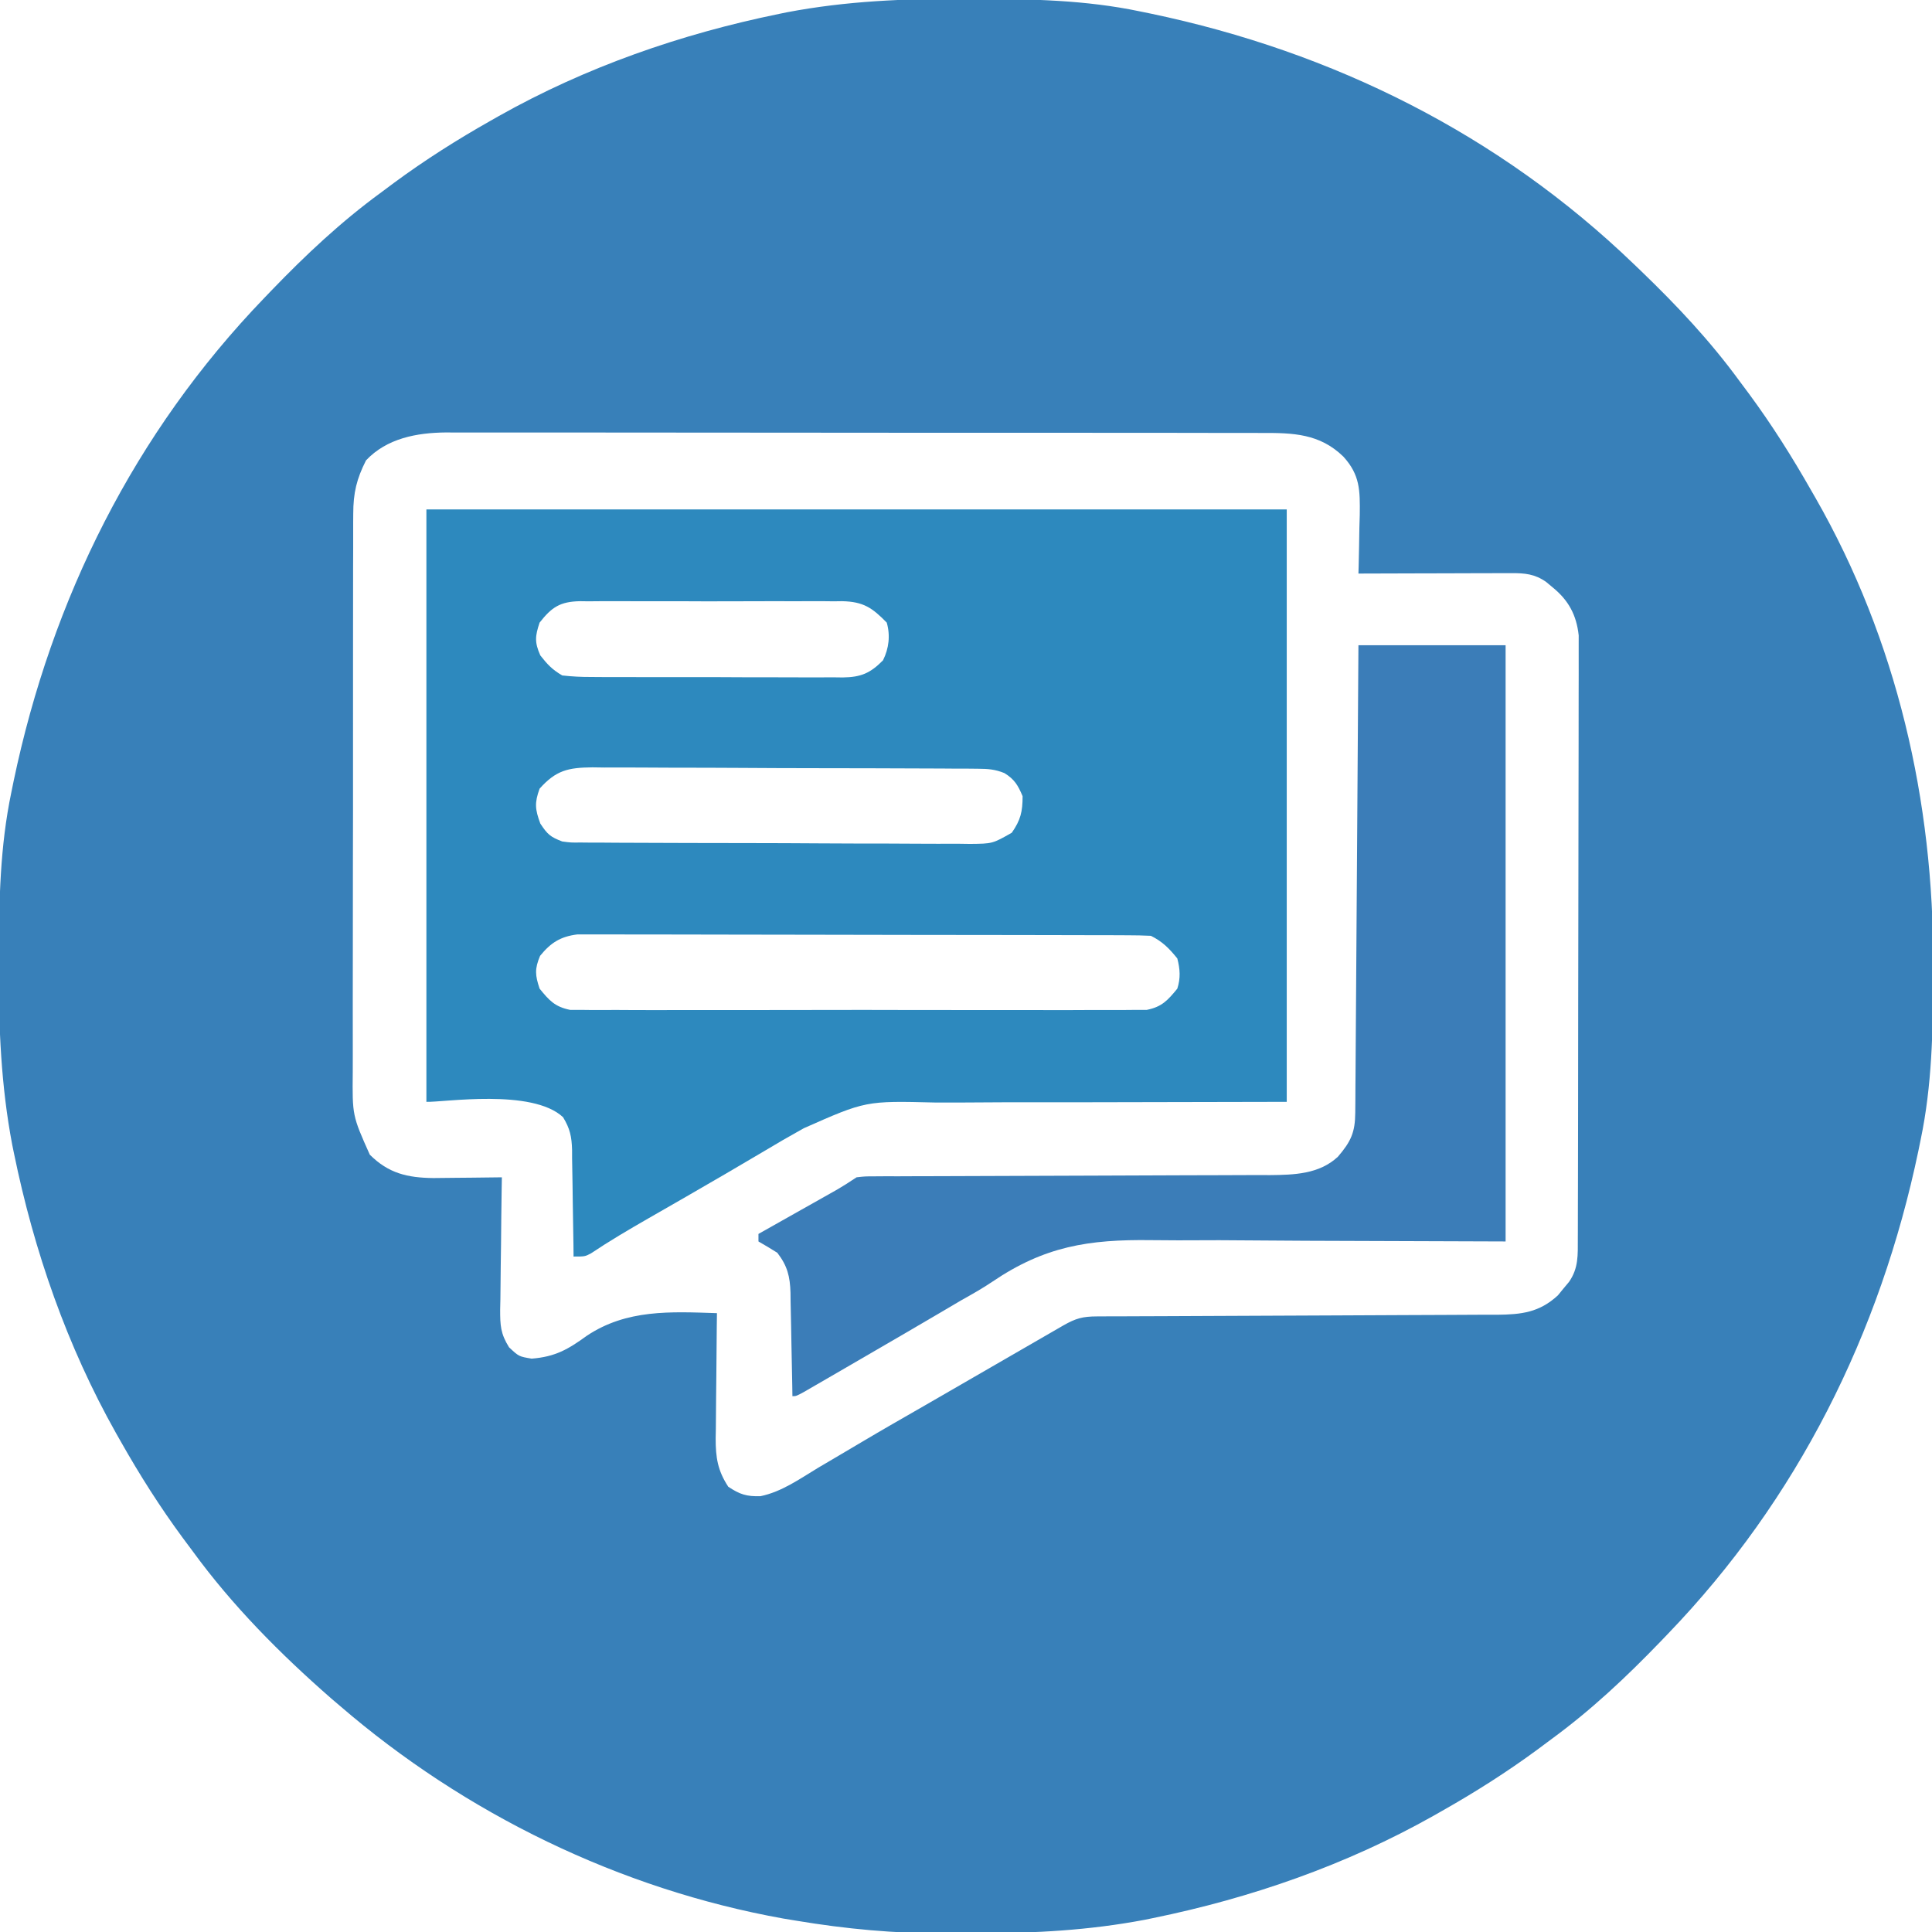 <?xml version="1.0" encoding="UTF-8"?>
<svg version="1.1" xmlns="http://www.w3.org/2000/svg" width="512" height="512">
<path d="M0 0 C1.018 0.002 2.036 0.004 3.085 0.007 C17.694 0.056 32.026 0.307 46.375 3.312 C47.35 3.511 48.325 3.71 49.329 3.915 C97.711 14.035 141.699 35.952 177.375 70.312 C178.364 71.261 178.364 71.261 179.373 72.228 C188.861 81.372 197.601 90.67 205.375 101.312 C206.233 102.464 207.091 103.615 207.949 104.766 C213.987 112.957 219.346 121.471 224.375 130.312 C224.739 130.944 225.104 131.576 225.479 132.227 C247.085 169.975 256.852 212.742 256.688 255.938 C256.685 256.955 256.683 257.973 256.681 259.022 C256.631 273.631 256.38 287.963 253.375 302.312 C253.077 303.775 253.077 303.775 252.773 305.267 C242.652 353.648 220.736 397.637 186.375 433.312 C185.743 433.972 185.111 434.631 184.459 435.311 C175.315 444.799 166.018 453.539 155.375 461.312 C154.224 462.171 153.073 463.029 151.922 463.887 C143.732 469.924 135.23 475.307 126.375 480.312 C125.668 480.715 124.961 481.117 124.232 481.531 C101.097 494.557 75.925 503.306 49.938 508.625 C49.219 508.772 48.5 508.92 47.759 509.072 C33.083 511.861 18.558 512.661 3.648 512.628 C0.708 512.625 -2.23 512.649 -5.17 512.674 C-18.543 512.718 -31.439 511.513 -44.625 509.312 C-46.331 509.03 -46.331 509.03 -48.071 508.742 C-91.338 500.97 -132.388 480.983 -165.625 452.312 C-166.37 451.678 -167.115 451.044 -167.883 450.391 C-181.388 438.579 -194.059 425.829 -204.625 411.312 C-205.481 410.163 -206.338 409.013 -207.195 407.863 C-213.235 399.673 -218.619 391.169 -223.625 382.312 C-224.027 381.605 -224.429 380.898 -224.844 380.169 C-237.869 357.034 -246.618 331.863 -251.938 305.875 C-252.085 305.156 -252.232 304.437 -252.384 303.697 C-255.358 288.05 -255.998 272.577 -255.938 256.688 C-255.935 255.67 -255.933 254.652 -255.931 253.603 C-255.881 238.994 -255.63 224.662 -252.625 210.312 C-252.426 209.338 -252.228 208.363 -252.023 207.358 C-241.902 158.977 -219.986 114.988 -185.625 79.312 C-184.993 78.653 -184.361 77.994 -183.709 77.314 C-174.565 67.826 -165.268 59.086 -154.625 51.312 C-153.474 50.454 -152.323 49.596 -151.172 48.738 C-142.982 42.701 -134.48 37.318 -125.625 32.312 C-124.918 31.91 -124.211 31.508 -123.482 31.094 C-100.347 18.068 -75.175 9.319 -49.188 4 C-48.469 3.853 -47.75 3.705 -47.009 3.553 C-31.363 0.58 -15.889 -0.061 0 0 Z M-158.625 122.312 C-161.125 127.271 -162.002 130.884 -162.013 136.516 C-162.018 137.207 -162.023 137.897 -162.029 138.609 C-162.043 140.904 -162.036 143.199 -162.029 145.494 C-162.035 147.147 -162.042 148.8 -162.05 150.453 C-162.068 154.93 -162.067 159.407 -162.061 163.885 C-162.058 167.627 -162.064 171.37 -162.07 175.112 C-162.084 183.943 -162.082 192.775 -162.071 201.606 C-162.06 210.706 -162.074 219.807 -162.1 228.907 C-162.123 236.731 -162.129 244.554 -162.123 252.378 C-162.12 257.046 -162.122 261.714 -162.14 266.383 C-162.155 270.773 -162.151 275.163 -162.132 279.554 C-162.129 281.161 -162.132 282.769 -162.142 284.377 C-162.26 295.941 -162.26 295.941 -157.625 306.312 C-152.672 311.265 -147.64 312.427 -140.789 312.508 C-138.609 312.495 -136.43 312.471 -134.25 312.438 C-132.574 312.424 -132.574 312.424 -130.863 312.41 C-128.117 312.387 -125.371 312.354 -122.625 312.312 C-122.646 313.559 -122.667 314.805 -122.688 316.089 C-122.761 320.72 -122.807 325.351 -122.845 329.982 C-122.865 331.985 -122.892 333.988 -122.927 335.991 C-122.975 338.873 -122.998 341.754 -123.016 344.637 C-123.036 345.53 -123.057 346.423 -123.078 347.342 C-123.08 351.534 -122.993 353.723 -120.726 357.355 C-118.112 359.803 -118.112 359.803 -114.725 360.367 C-108.499 359.871 -105.084 357.922 -100.125 354.312 C-89.551 347.258 -77.931 347.906 -65.625 348.312 C-65.641 349.493 -65.656 350.673 -65.673 351.889 C-65.727 356.284 -65.761 360.678 -65.79 365.073 C-65.805 366.972 -65.825 368.871 -65.851 370.77 C-65.888 373.506 -65.905 376.241 -65.918 378.977 C-65.933 379.821 -65.949 380.665 -65.965 381.534 C-65.966 386.536 -65.455 390.004 -62.625 394.312 C-59.558 396.357 -57.755 396.923 -54.097 396.817 C-48.454 395.665 -43.624 392.194 -38.75 389.25 C-37.508 388.517 -36.264 387.786 -35.02 387.057 C-32.462 385.555 -29.91 384.045 -27.361 382.527 C-21.776 379.207 -16.135 375.985 -10.5 372.75 C-8.382 371.528 -6.265 370.305 -4.148 369.082 C-3.092 368.472 -2.036 367.862 -0.948 367.233 C0.148 366.599 1.245 365.965 2.375 365.312 C6.624 362.857 10.874 360.403 15.123 357.949 C16.842 356.957 18.56 355.964 20.278 354.97 C21.31 354.374 22.343 353.778 23.406 353.164 C24.776 352.372 24.776 352.372 26.174 351.565 C29.484 349.682 31.286 349.186 35.093 349.174 C36.088 349.169 37.084 349.164 38.109 349.158 C39.205 349.157 40.301 349.156 41.431 349.155 C42.582 349.15 43.733 349.145 44.92 349.139 C47.427 349.129 49.934 349.12 52.441 349.113 C56.409 349.102 60.376 349.082 64.343 349.06 C75.625 348.998 86.908 348.944 98.19 348.911 C104.419 348.893 110.648 348.864 116.877 348.823 C120.172 348.802 123.468 348.788 126.763 348.784 C130.443 348.779 134.122 348.756 137.802 348.729 C139.434 348.734 139.434 348.734 141.099 348.738 C147.55 348.667 152.296 348.152 157.238 343.594 C157.717 343.006 158.195 342.418 158.688 341.812 C159.179 341.225 159.67 340.637 160.176 340.031 C162.742 336.353 162.505 332.877 162.515 328.538 C162.518 327.846 162.521 327.153 162.524 326.44 C162.533 324.114 162.535 321.788 162.536 319.462 C162.541 317.796 162.546 316.131 162.551 314.465 C162.564 309.936 162.571 305.407 162.575 300.878 C162.578 298.049 162.582 295.22 162.587 292.391 C162.6 283.54 162.61 274.69 162.614 265.839 C162.618 255.62 162.636 245.401 162.665 235.183 C162.687 227.285 162.697 219.388 162.698 211.491 C162.699 206.773 162.705 202.056 162.723 197.338 C162.739 192.9 162.741 188.463 162.733 184.025 C162.732 182.397 162.736 180.769 162.746 179.141 C162.759 176.916 162.753 174.692 162.742 172.468 C162.745 170.601 162.745 170.601 162.747 168.697 C162.155 163.306 160.066 159.41 155.875 156 C155.287 155.509 154.699 155.018 154.094 154.512 C151.084 152.411 148.456 152.189 144.904 152.199 C144.003 152.199 143.102 152.199 142.174 152.199 C140.721 152.207 140.721 152.207 139.238 152.215 C138.244 152.216 137.249 152.218 136.224 152.219 C133.045 152.225 129.866 152.237 126.688 152.25 C124.533 152.255 122.379 152.26 120.225 152.264 C114.941 152.275 109.658 152.291 104.375 152.312 C104.406 151.224 104.406 151.224 104.438 150.113 C104.522 146.805 104.574 143.496 104.625 140.188 C104.675 138.474 104.675 138.474 104.727 136.727 C104.802 130.264 104.812 126.181 100.375 121.312 C94.1 115.208 87.03 115.016 78.748 115.052 C77.322 115.046 77.322 115.046 75.866 115.04 C72.689 115.03 69.512 115.034 66.334 115.038 C64.053 115.033 61.771 115.028 59.489 115.022 C53.296 115.009 47.104 115.008 40.912 115.011 C35.741 115.012 30.569 115.007 25.398 115.002 C12.499 114.991 -0.4 114.991 -13.299 114.998 C-24.49 115.003 -35.68 114.992 -46.87 114.973 C-58.373 114.953 -69.876 114.945 -81.378 114.949 C-87.831 114.951 -94.284 114.948 -100.737 114.934 C-106.806 114.922 -112.875 114.924 -118.944 114.937 C-121.168 114.939 -123.393 114.936 -125.618 114.928 C-128.66 114.917 -131.702 114.926 -134.744 114.938 C-135.62 114.931 -136.495 114.924 -137.398 114.916 C-145.168 114.984 -153.093 116.455 -158.625 122.312 Z " fill="#3880B9" transform="translate(255.625,-0.312)"/>
<path d="M0 0 C75.24 0 150.48 0 228 0 C228 51.81 228 103.62 228 157 C170.75 157.125 170.75 157.125 152.729 157.118 C147.36 157.144 147.36 157.144 141.99 157.179 C139.613 157.19 137.237 157.19 134.861 157.18 C116.432 156.724 116.432 156.724 100 164 C98.171 165.053 96.336 166.095 94.492 167.121 C92.618 168.223 90.745 169.329 88.875 170.438 C86.789 171.665 84.704 172.891 82.617 174.117 C81.542 174.75 80.466 175.382 79.358 176.034 C75.896 178.061 72.423 180.07 68.945 182.07 C68.363 182.405 67.78 182.74 67.18 183.086 C64.365 184.705 61.548 186.322 58.73 187.937 C53.603 190.885 48.536 193.858 43.621 197.15 C42 198 42 198 39 198 C38.991 196.996 38.981 195.992 38.972 194.958 C38.932 191.221 38.866 187.485 38.792 183.748 C38.764 182.133 38.743 180.519 38.729 178.904 C38.708 176.577 38.661 174.252 38.609 171.926 C38.608 171.208 38.607 170.49 38.606 169.75 C38.503 166.219 38.064 164.105 36.212 161.067 C28.005 153.397 4.494 157.15 0 157 C0 105.19 0 53.38 0 0 Z M30 30 C28.799 33.603 28.648 35.203 30.188 38.688 C32.078 41.1 33.354 42.458 36 44 C38.652 44.295 41.068 44.42 43.719 44.404 C44.878 44.414 44.878 44.414 46.06 44.425 C48.612 44.443 51.163 44.439 53.715 44.434 C55.491 44.438 57.267 44.443 59.043 44.449 C62.764 44.458 66.485 44.456 70.207 44.446 C74.973 44.435 79.738 44.455 84.504 44.484 C88.172 44.502 91.839 44.502 95.507 44.496 C97.264 44.496 99.021 44.502 100.778 44.515 C103.236 44.53 105.694 44.519 108.152 44.502 C108.876 44.511 109.6 44.521 110.345 44.531 C115.164 44.461 117.617 43.418 121 40 C122.586 36.827 122.968 33.379 122 30 C118.186 26.098 115.831 24.439 110.169 24.322 C109.077 24.338 109.077 24.338 107.963 24.353 C107.18 24.344 106.397 24.336 105.59 24.326 C103.017 24.305 100.445 24.319 97.871 24.336 C96.076 24.333 94.28 24.328 92.485 24.321 C88.728 24.314 84.972 24.325 81.215 24.348 C76.404 24.377 71.594 24.36 66.783 24.33 C63.078 24.312 59.373 24.318 55.667 24.331 C53.894 24.334 52.12 24.33 50.346 24.319 C47.866 24.306 45.388 24.325 42.908 24.353 C42.178 24.343 41.448 24.333 40.696 24.322 C35.435 24.431 33.204 25.899 30 30 Z M30 74 C28.624 77.804 28.798 79.447 30.188 83.25 C32.106 86.161 32.851 86.785 36 88 C38.33 88.306 38.33 88.306 40.851 88.274 C41.825 88.284 42.8 88.294 43.804 88.304 C45.397 88.305 45.397 88.305 47.023 88.306 C48.147 88.315 49.271 88.323 50.429 88.332 C54.149 88.356 57.87 88.364 61.59 88.371 C64.173 88.38 66.756 88.389 69.339 88.398 C74.755 88.415 80.171 88.423 85.588 88.426 C91.844 88.429 98.1 88.459 104.357 88.501 C110.381 88.54 116.404 88.551 122.428 88.552 C124.989 88.556 127.55 88.569 130.111 88.59 C133.69 88.617 137.268 88.612 140.847 88.599 C142.438 88.622 142.438 88.622 144.061 88.644 C150.023 88.589 150.023 88.589 155.135 85.681 C157.481 82.308 158 80.101 158 76 C156.779 73.109 155.865 71.534 153.187 69.88 C150.699 68.879 148.871 68.741 146.194 68.726 C145.229 68.716 144.265 68.706 143.271 68.696 C142.219 68.695 141.168 68.694 140.084 68.694 C138.972 68.685 137.859 68.677 136.713 68.668 C133.03 68.644 129.347 68.636 125.664 68.629 C123.106 68.62 120.548 68.611 117.989 68.602 C112.624 68.585 107.26 68.577 101.895 68.574 C95.7 68.571 89.507 68.541 83.313 68.499 C77.347 68.46 71.381 68.449 65.414 68.448 C62.879 68.444 60.345 68.431 57.81 68.41 C54.264 68.383 50.72 68.388 47.174 68.401 C46.127 68.386 45.079 68.371 44 68.356 C37.56 68.421 34.36 69.128 30 74 Z M30.125 118.312 C28.668 121.794 28.809 123.427 30 127 C32.561 130.154 34.05 131.806 38.084 132.629 C39.827 132.632 39.827 132.632 41.604 132.635 C42.254 132.643 42.904 132.651 43.574 132.659 C45.744 132.678 47.913 132.663 50.084 132.647 C51.643 132.654 53.202 132.663 54.761 132.674 C58.991 132.696 63.22 132.687 67.449 132.672 C71.876 132.659 76.304 132.671 80.731 132.679 C88.166 132.688 95.6 132.676 103.035 132.652 C111.629 132.625 120.222 132.633 128.816 132.661 C136.196 132.684 143.576 132.687 150.957 132.674 C155.364 132.666 159.771 132.665 164.178 132.681 C168.322 132.696 172.465 132.686 176.608 132.657 C178.128 132.65 179.648 132.652 181.169 132.663 C183.245 132.677 185.32 132.66 187.396 132.635 C188.558 132.633 189.719 132.631 190.916 132.629 C194.931 131.81 196.435 130.12 199 127 C199.897 124.214 199.731 121.826 199 119 C196.824 116.309 195.089 114.545 192 113 C189.972 112.9 187.94 112.865 185.909 112.86 C184.609 112.854 183.309 112.848 181.97 112.842 C180.521 112.841 179.073 112.84 177.624 112.839 C176.105 112.834 174.585 112.829 173.066 112.824 C168.932 112.811 164.797 112.804 160.663 112.8 C158.081 112.797 155.499 112.793 152.917 112.788 C144.841 112.775 136.765 112.765 128.689 112.761 C119.362 112.757 110.035 112.739 100.707 112.71 C93.501 112.688 86.295 112.678 79.089 112.677 C74.784 112.676 70.478 112.67 66.173 112.652 C62.122 112.636 58.072 112.634 54.021 112.642 C52.535 112.643 51.049 112.639 49.562 112.629 C47.532 112.616 45.502 112.624 43.472 112.633 C42.336 112.631 41.201 112.63 40.03 112.628 C35.544 113.179 32.947 114.832 30.125 118.312 Z " fill="#2D89BE" transform="translate(113,135)"/>
<path d="M0 0 C12.87 0 25.74 0 39 0 C39 52.14 39 104.28 39 158 C-18.75 157.812 -18.75 157.812 -36.866 157.667 C-42.308 157.677 -42.308 157.677 -47.75 157.701 C-50.14 157.705 -52.531 157.688 -54.922 157.653 C-71.507 157.427 -83.199 159.278 -97.064 168.698 C-99.728 170.489 -102.488 172.042 -105.289 173.609 C-107.069 174.654 -108.848 175.701 -110.625 176.75 C-112.629 177.925 -114.633 179.099 -116.637 180.273 C-117.661 180.874 -118.685 181.474 -119.74 182.093 C-125.043 185.195 -130.358 188.28 -135.677 191.356 C-137.415 192.362 -139.151 193.37 -140.887 194.378 C-141.934 194.983 -142.98 195.588 -144.059 196.211 C-144.99 196.75 -145.921 197.29 -146.881 197.845 C-149 199 -149 199 -150 199 C-150.015 198.027 -150.029 197.053 -150.044 196.05 C-150.102 192.425 -150.18 188.8 -150.262 185.176 C-150.296 183.609 -150.324 182.043 -150.346 180.476 C-150.38 178.219 -150.432 175.964 -150.488 173.707 C-150.495 173.011 -150.501 172.315 -150.508 171.598 C-150.638 167.254 -151.337 164.457 -154 161 C-155.646 159.966 -157.31 158.959 -159 158 C-159 157.34 -159 156.68 -159 156 C-158.319 155.617 -157.638 155.233 -156.936 154.838 C-153.853 153.102 -150.77 151.363 -147.688 149.625 C-146.616 149.022 -145.544 148.418 -144.439 147.797 C-143.411 147.217 -142.383 146.637 -141.324 146.039 C-140.376 145.505 -139.428 144.971 -138.452 144.42 C-136.596 143.345 -134.785 142.19 -133 141 C-130.81 140.747 -130.81 140.747 -128.213 140.742 C-127.228 140.735 -126.242 140.728 -125.227 140.721 C-124.147 140.724 -123.067 140.726 -121.954 140.729 C-120.816 140.724 -119.677 140.718 -118.504 140.713 C-116.028 140.703 -113.551 140.697 -111.074 140.695 C-107.152 140.691 -103.231 140.675 -99.309 140.654 C-89.565 140.605 -79.82 140.574 -70.075 140.553 C-61.85 140.535 -53.625 140.506 -45.4 140.459 C-42.802 140.447 -40.205 140.441 -37.607 140.441 C-33.969 140.441 -30.331 140.423 -26.693 140.401 C-25.623 140.405 -24.553 140.41 -23.45 140.415 C-17.054 140.353 -10.398 140.171 -5.444 135.548 C-1.977 131.507 -0.877 129.074 -0.842 123.862 C-0.832 122.774 -0.822 121.686 -0.812 120.565 C-0.806 119.366 -0.801 118.167 -0.795 116.931 C-0.785 115.673 -0.775 114.414 -0.765 113.118 C-0.738 109.661 -0.717 106.205 -0.697 102.748 C-0.675 99.138 -0.647 95.528 -0.621 91.918 C-0.571 85.079 -0.526 78.24 -0.483 71.402 C-0.433 63.617 -0.378 55.832 -0.323 48.048 C-0.209 32.032 -0.103 16.016 0 0 Z " fill="#3B7DB8" transform="translate(360,171)"/>
</svg>
